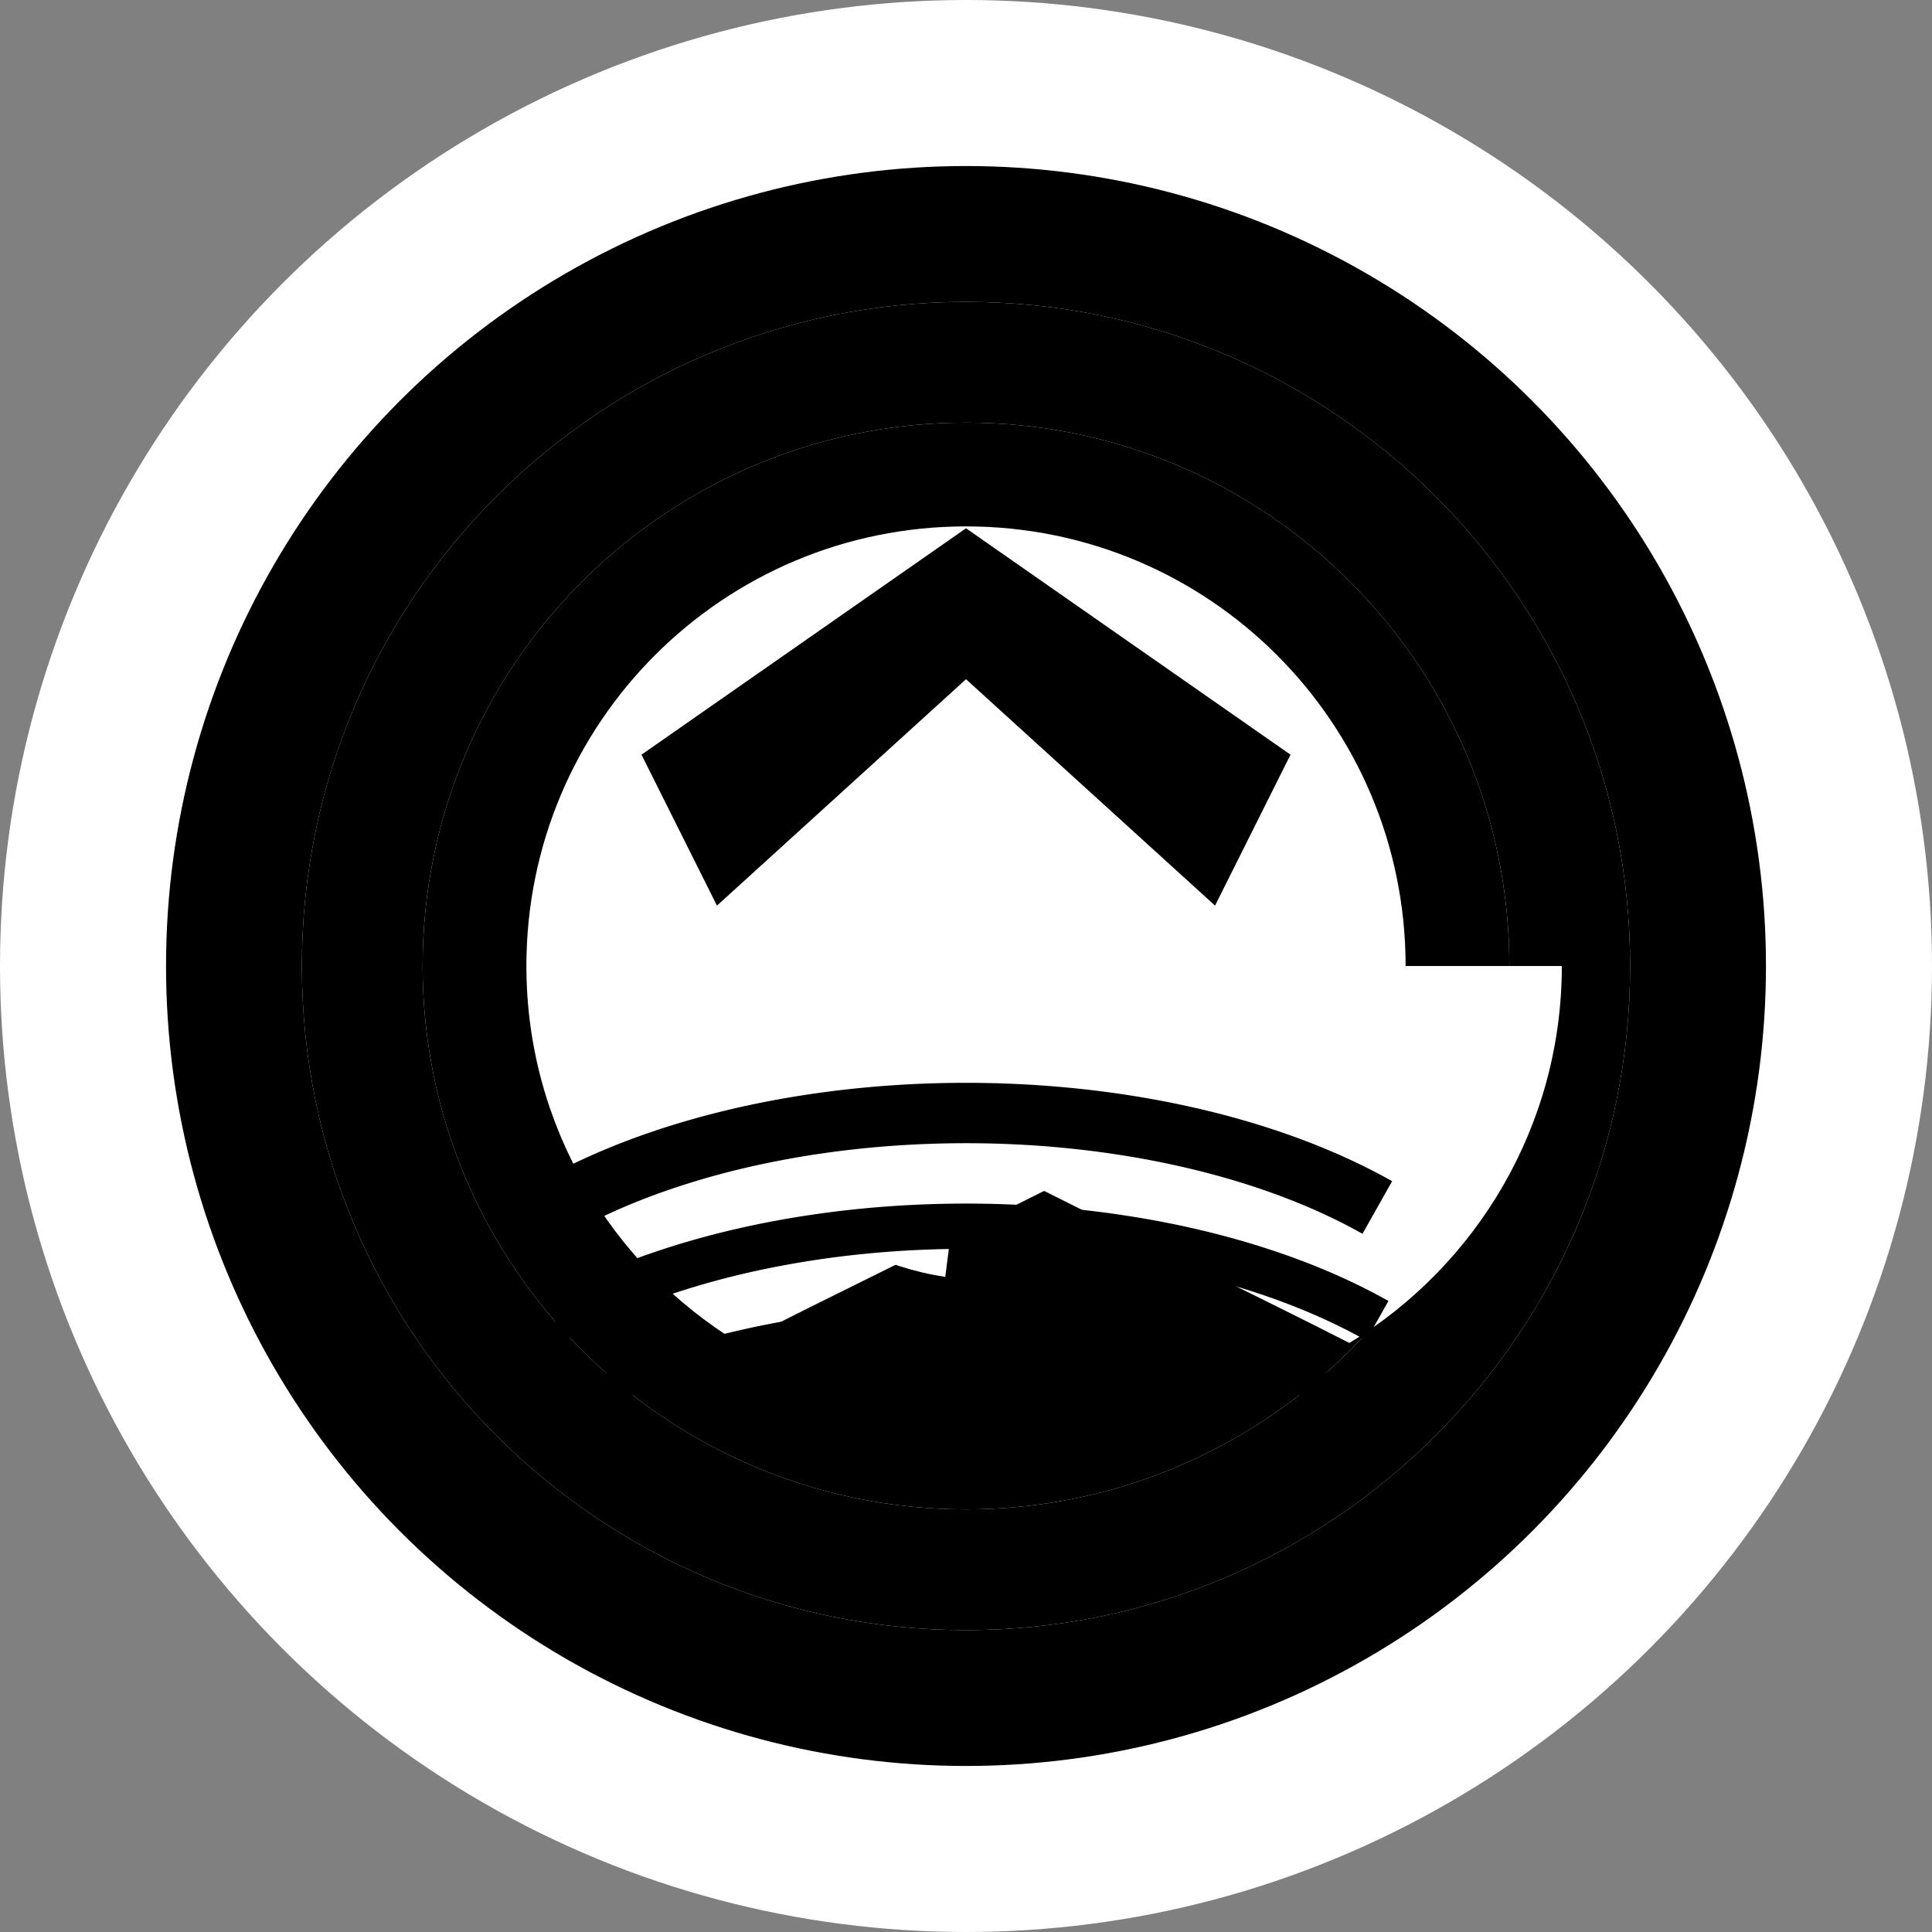 <?xml version="1.0" encoding="UTF-8"?>
<svg width="512" height="512" viewBox="0 0 512 512" xmlns="http://www.w3.org/2000/svg">
  <rect x="0" y="0" width="512" height="512" fill="#808080" stroke="none"/>
  <circle cx="256" cy="256" r="256" fill="white"/>
  <path d="M256 48C141.1 48 48 141.1 48 256s93.1 208 208 208 208-93.1 208-208S370.9 48 256 48zm0 384c-97.2 0-176-78.8-176-176S158.8 80 256 80s176 78.8 176 176-78.8 176-176 176z" fill="black"/>
  <path d="M256 112c-79.5 0-144 64.5-144 144s64.5 144 144 144 144-64.5 144-144-64.5-144-144-144zm62 233.5c-17.2-8.5-60.5-30-62-30.8-1.5.8-44.8 22.3-62 30.8-7.8 3.9-15.8 7.5-24 10.5 22.2 16.7 49.8 26 80 26s57.8-9.3 80-26c-8.2-3-16.2-6.6-24-10.5zM178 231c0-3.3 2.7-6 6-6h16c3.3 0 6 2.7 6 6v10h-28v-10zm128 0c0-3.3 2.7-6 6-6h16c3.3 0 6 2.7 6 6v10h-28v-10zm-48.5-37c-1.4-1.4-3.6-1.4-5 0L200 246.5c-1.4 1.4-1.4 3.6 0 5l52.5 52.5c1.4 1.4 3.6 1.4 5 0l52.5-52.5c1.4-1.4 1.4-3.6 0-5L257.5 194z" fill="black"/>
  <path d="M256 144c-61.9 0-112 50.1-112 112 0 9.5 1.2 18.7 3.4 27.5 6.5-3.2 11.6-5.7 13.6-6.7 16.7-8.3 27-13.5 33.1-16.5 7.7-3.8 18.5-9.1 27.9-13.8 21.2-10.6 37.9-18.9 42-20.9 4.1 2 20.8 10.3 42 20.9 9.4 4.7 20.2 10 27.9 13.8 6.1 3 16.4 8.2 33.1 16.5 2 1 7.1 3.5 13.6 6.7 2.2-8.8 3.4-18 3.4-27.5 0-61.9-50.1-112-112-112zm40.8 117.8c-18.4-9.2-30.9-15.4-35.6-17.8-4.8-2.4-5.5-2.7-5.5-2.7s-.8.3-5.5 2.7c-4.7 2.4-17.2 8.6-35.6 17.8-9.2 4.6-19.8 9.9-29.6 14.8 7.7 31.4 32 56.6 65.5 61.8L257 288l10.5 42.4c33.4-5.2 57.8-30.4 65.5-61.8-9.8-4.9-20.4-10.2-29.6-14.8zM194 306c-3.6 3.6-9.4 3.6-13 0s-3.6-9.4 0-13 9.4-3.6 13 0 3.6 9.4 0 13zm137 0c-3.6 3.6-9.4 3.6-13 0s-3.6-9.4 0-13 9.4-3.6 13 0 3.6 9.4 0 13z" fill="white"/>
  <path d="M256 112c-79.5 0-144 64.5-144 144s64.5 144 144 144 144-64.5 144-144-64.5-144-144-144zm0 288c-79.5 0-144-64.5-144-144s64.5-144 144-144 144 64.5 144 144-64.5 144-144 144z" fill="white"/>
  <path d="M397 256c0-77.9-63.1-141-141-141s-141 63.1-141 141c0 38.5 15.5 73.3 40.6 98.7 2.2-1.1 4.3-2.2 6.4-3.2 7.8-3.9 15.8-7.5 24-10.5 17.2-8.5 60.5-30 62-30.8 1.5.8 44.8 22.3 62 30.8 8.2 3 16.2 6.6 24 10.5 2.1 1 4.2 2.1 6.4 3.2 25.1-25.4 40.6-60.2 40.6-98.7z" fill="black"/>
  <path d="M256 208c-26.5 0-48 21.5-48 48s21.5 48 48 48 48-21.5 48-48-21.5-48-48-48zm0 80c-17.7 0-32-14.3-32-32s14.3-32 32-32 32 14.3 32 32-14.3 32-32 32z" fill="white"/>
  <!-- Mountain and Wave logo -->
  <path d="M256 80C158.8 80 80 158.8 80 256s78.8 176 176 176 176-78.8 176-176S353.2 80 256 80zm0 320c-79.5 0-144-64.5-144-144s64.5-144 144-144 144 64.5 144 144-64.5 144-144 144z" fill="black"/>
  <path d="M372.5 256c0-64.4-52.1-116.5-116.5-116.5S139.5 191.6 139.5 256c0 42.3 22.6 79.4 56.3 99.9 6.3-3.2 12.6-6.3 18.9-9.5 17.2-8.5 60.5-30 62-30.8 1.5.8 44.8 22.3 62 30.8 6.3 3.1 12.6 6.3 18.9 9.5 33.7-20.5 56.3-57.6 56.3-99.9z" fill="white"/>
  <!-- Simplified Mountain and Wave logo -->
  <circle cx="256" cy="256" r="200" fill="none" stroke="black" stroke-width="24"/>
  <path d="M147 320 A150 80 0 0 1 365 320" fill="none" stroke="black" stroke-width="16"/>
  <path d="M147 350 A150 80 0 0 1 365 350" fill="none" stroke="black" stroke-width="12"/>
  <path d="M147 375 A150 80 0 0 1 365 375" fill="none" stroke="black" stroke-width="8"/>
  <path d="M170 200 L256 140 L342 200 L322 240 L256 180 L190 240 Z" fill="black"/>
</svg> 